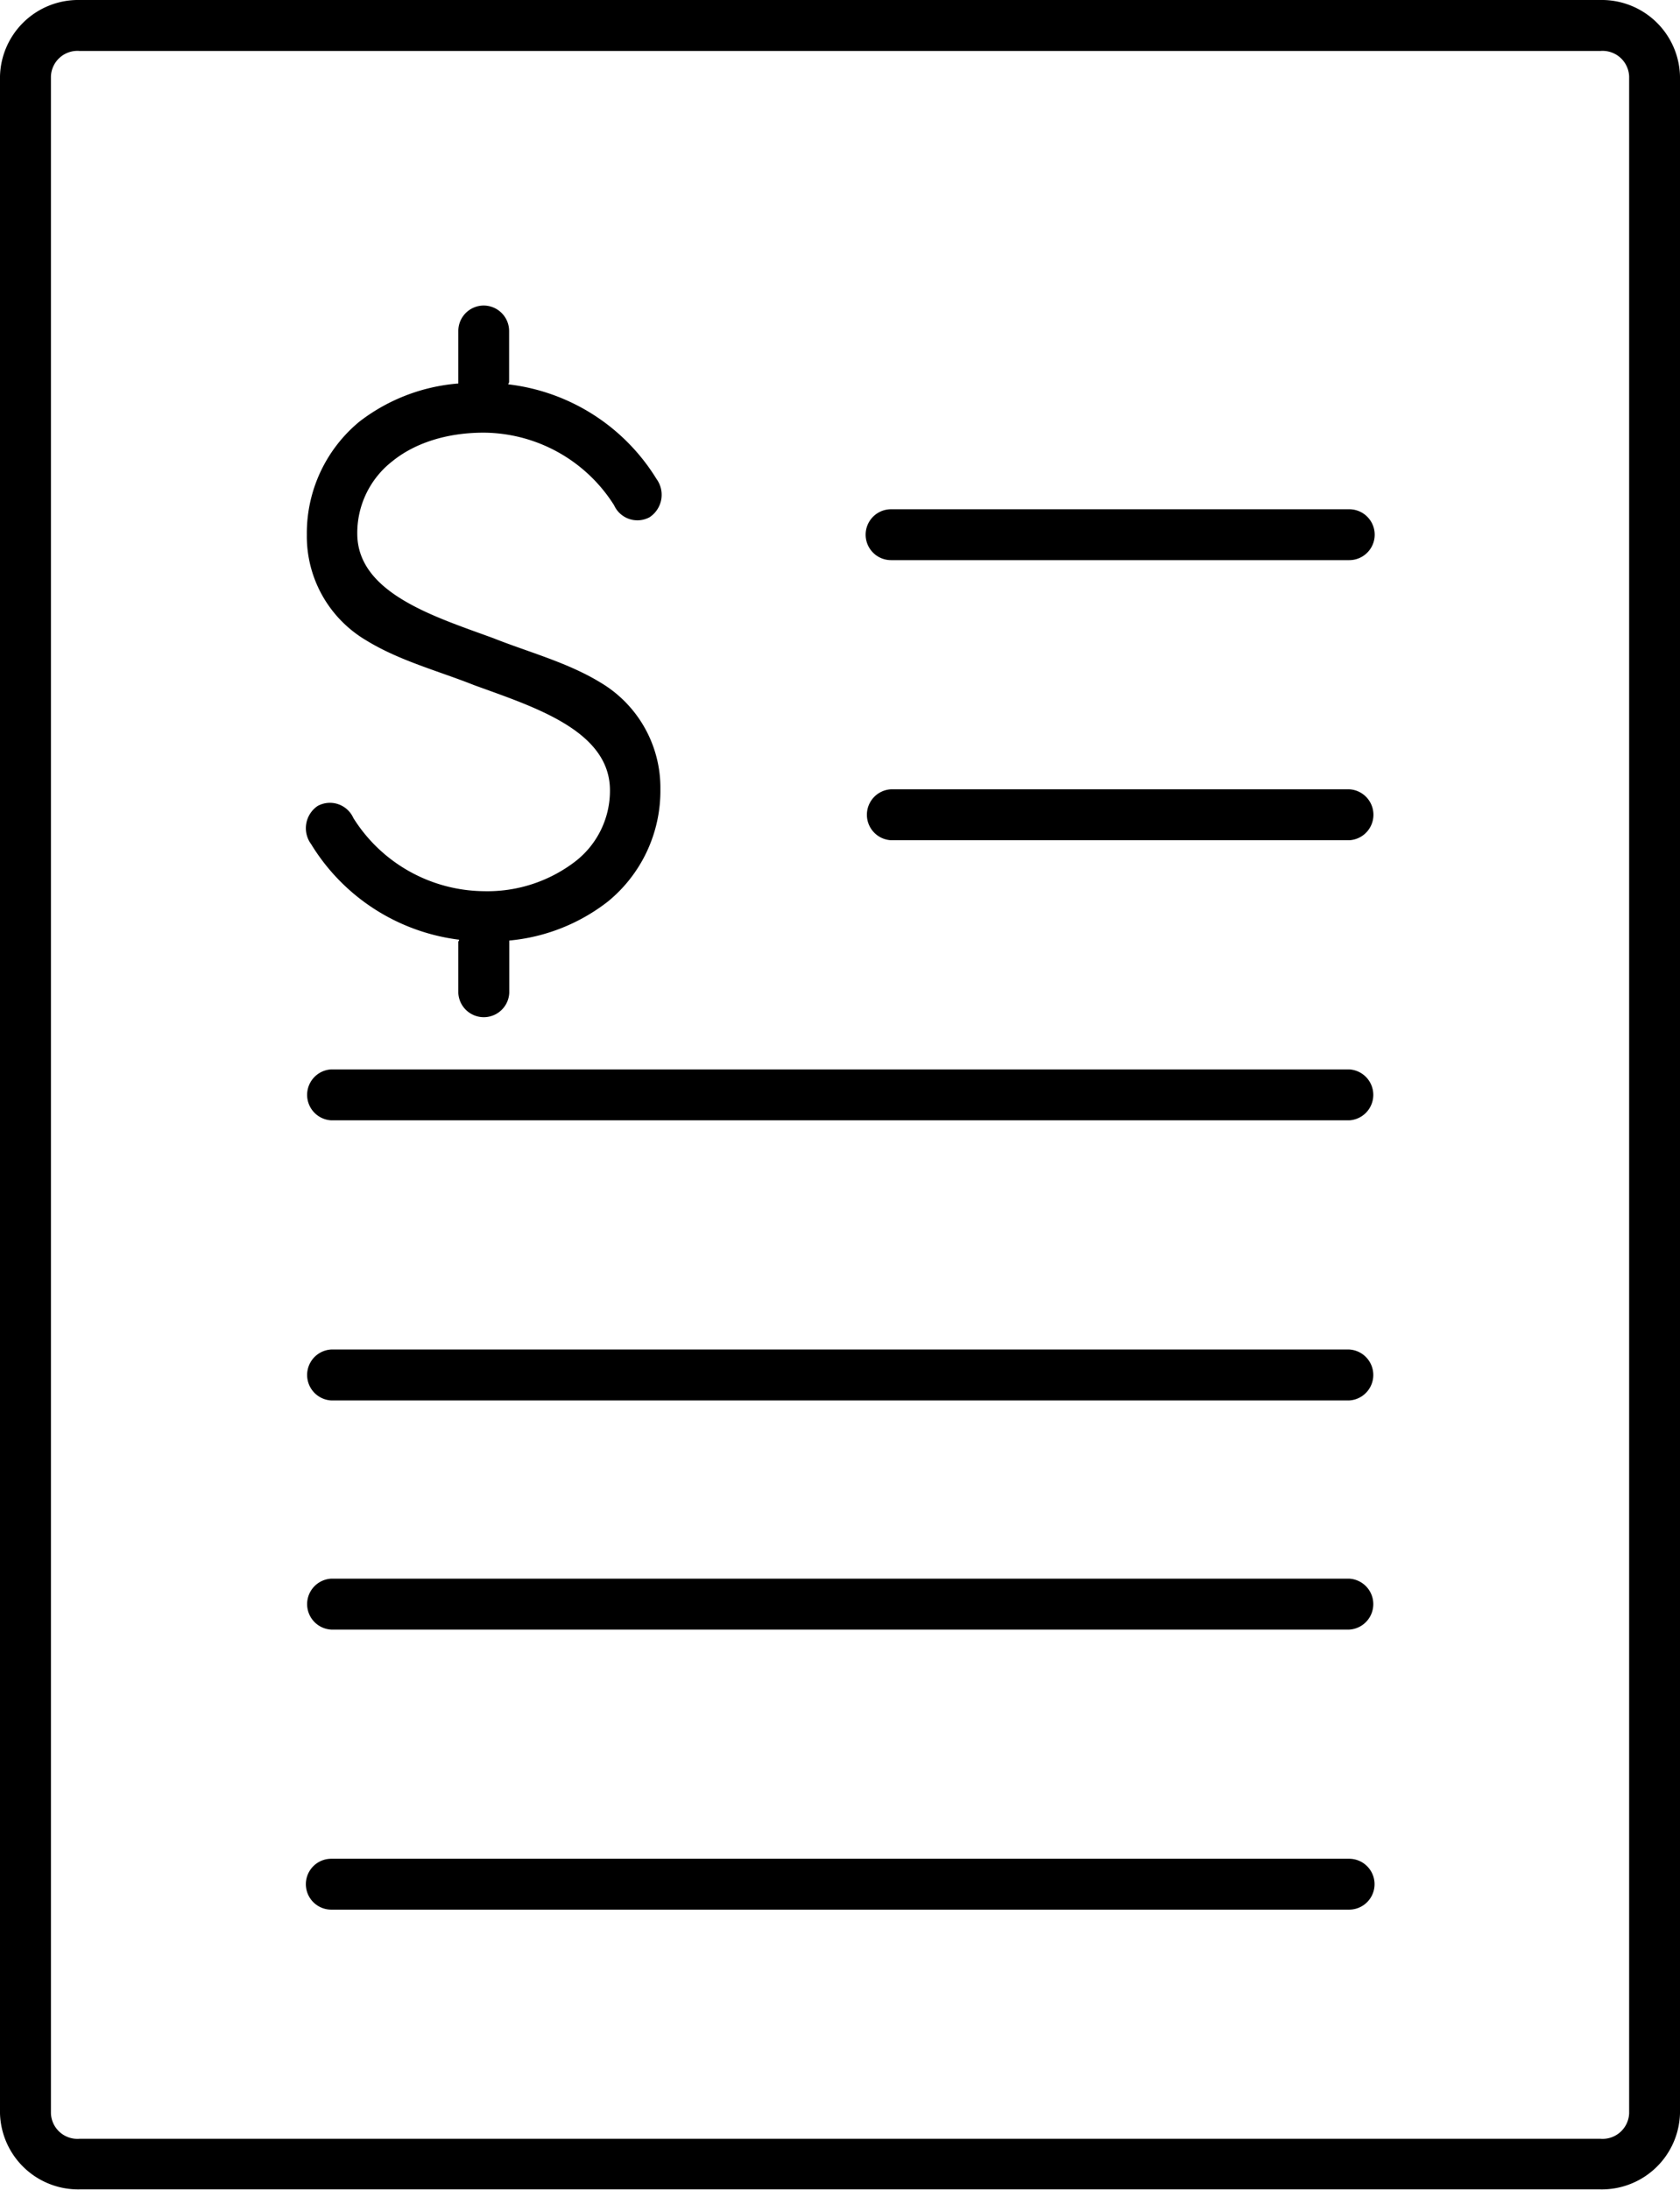 <svg xmlns="http://www.w3.org/2000/svg" viewBox="0 0 243.1 316.77"><title>Recurso 12</title><g id="Capa_2" data-name="Capa 2"><g id="Capa_1-2" data-name="Capa 1"><path d="M11.51,0A11.32,11.32,0,0,0,0,11.05V305.72a11.32,11.32,0,0,0,11.51,11H231.59a11.32,11.32,0,0,0,11.51-11V11.05A11.32,11.32,0,0,0,231.59,0Zm0,7.37H231.59a3.85,3.85,0,0,1,4.15,3.68V305.72a3.85,3.85,0,0,1-4.15,3.68H11.51a3.84,3.84,0,0,1-4.14-3.68V11.05A3.84,3.84,0,0,1,11.51,7.37ZM70,44.2a3.68,3.68,0,0,0-3.68,3.68v7.6A26.86,26.86,0,0,0,52,61a20.92,20.92,0,0,0-7.6,16.35,17.48,17.48,0,0,0,8.63,15.31c4.8,2.94,10.41,4.4,15.54,6.44,8.42,3.08,19.57,6.47,19.69,15.08a12.92,12.92,0,0,1-5.07,10.48A20.89,20.89,0,0,1,70,128.92a22.54,22.54,0,0,1-18.87-10.59,3.71,3.71,0,0,0-5.18-1.73,3.89,3.89,0,0,0-.92,5.53,29.32,29.32,0,0,0,21.41,13.81c0,.12-.12.22-.12.34v7.37a3.69,3.69,0,0,0,7.37,0v-7.59a27.25,27.25,0,0,0,14.27-5.64,20.68,20.68,0,0,0,7.6-16.23,17.7,17.7,0,0,0-8.63-15.43c-4.8-2.94-10.41-4.4-15.54-6.44-8.37-3.07-19.58-6.46-19.69-15a13.13,13.13,0,0,1,5.07-10.59c3.17-2.58,7.77-4.14,13.23-4.14A22.47,22.47,0,0,1,88.86,73.09,3.7,3.7,0,0,0,94,74.82,3.89,3.89,0,0,0,95,69.29,29.15,29.15,0,0,0,73.55,55.6c0-.13.12-.22.12-.35V47.88A3.69,3.69,0,0,0,70,44.2Zm58.94,29.47a3.68,3.68,0,1,0,0,7.36h66.3a3.68,3.68,0,1,0,0-7.36Zm0,40.51a3.69,3.69,0,0,0,0,7.37h66.3a3.69,3.69,0,0,0,0-7.37Zm-81,40.52a3.69,3.69,0,0,0,0,7.37H195.22a3.69,3.69,0,0,0,0-7.37Zm0,40.52a3.69,3.69,0,0,0,0,7.37H195.22a3.69,3.69,0,0,0,0-7.37Zm0,33.15a3.69,3.69,0,0,0,0,7.37H195.22a3.69,3.69,0,0,0,0-7.37Zm0,40.52a3.68,3.68,0,1,0,0,7.36H195.22a3.68,3.68,0,1,0,0-7.36Z"/></g></g></svg>